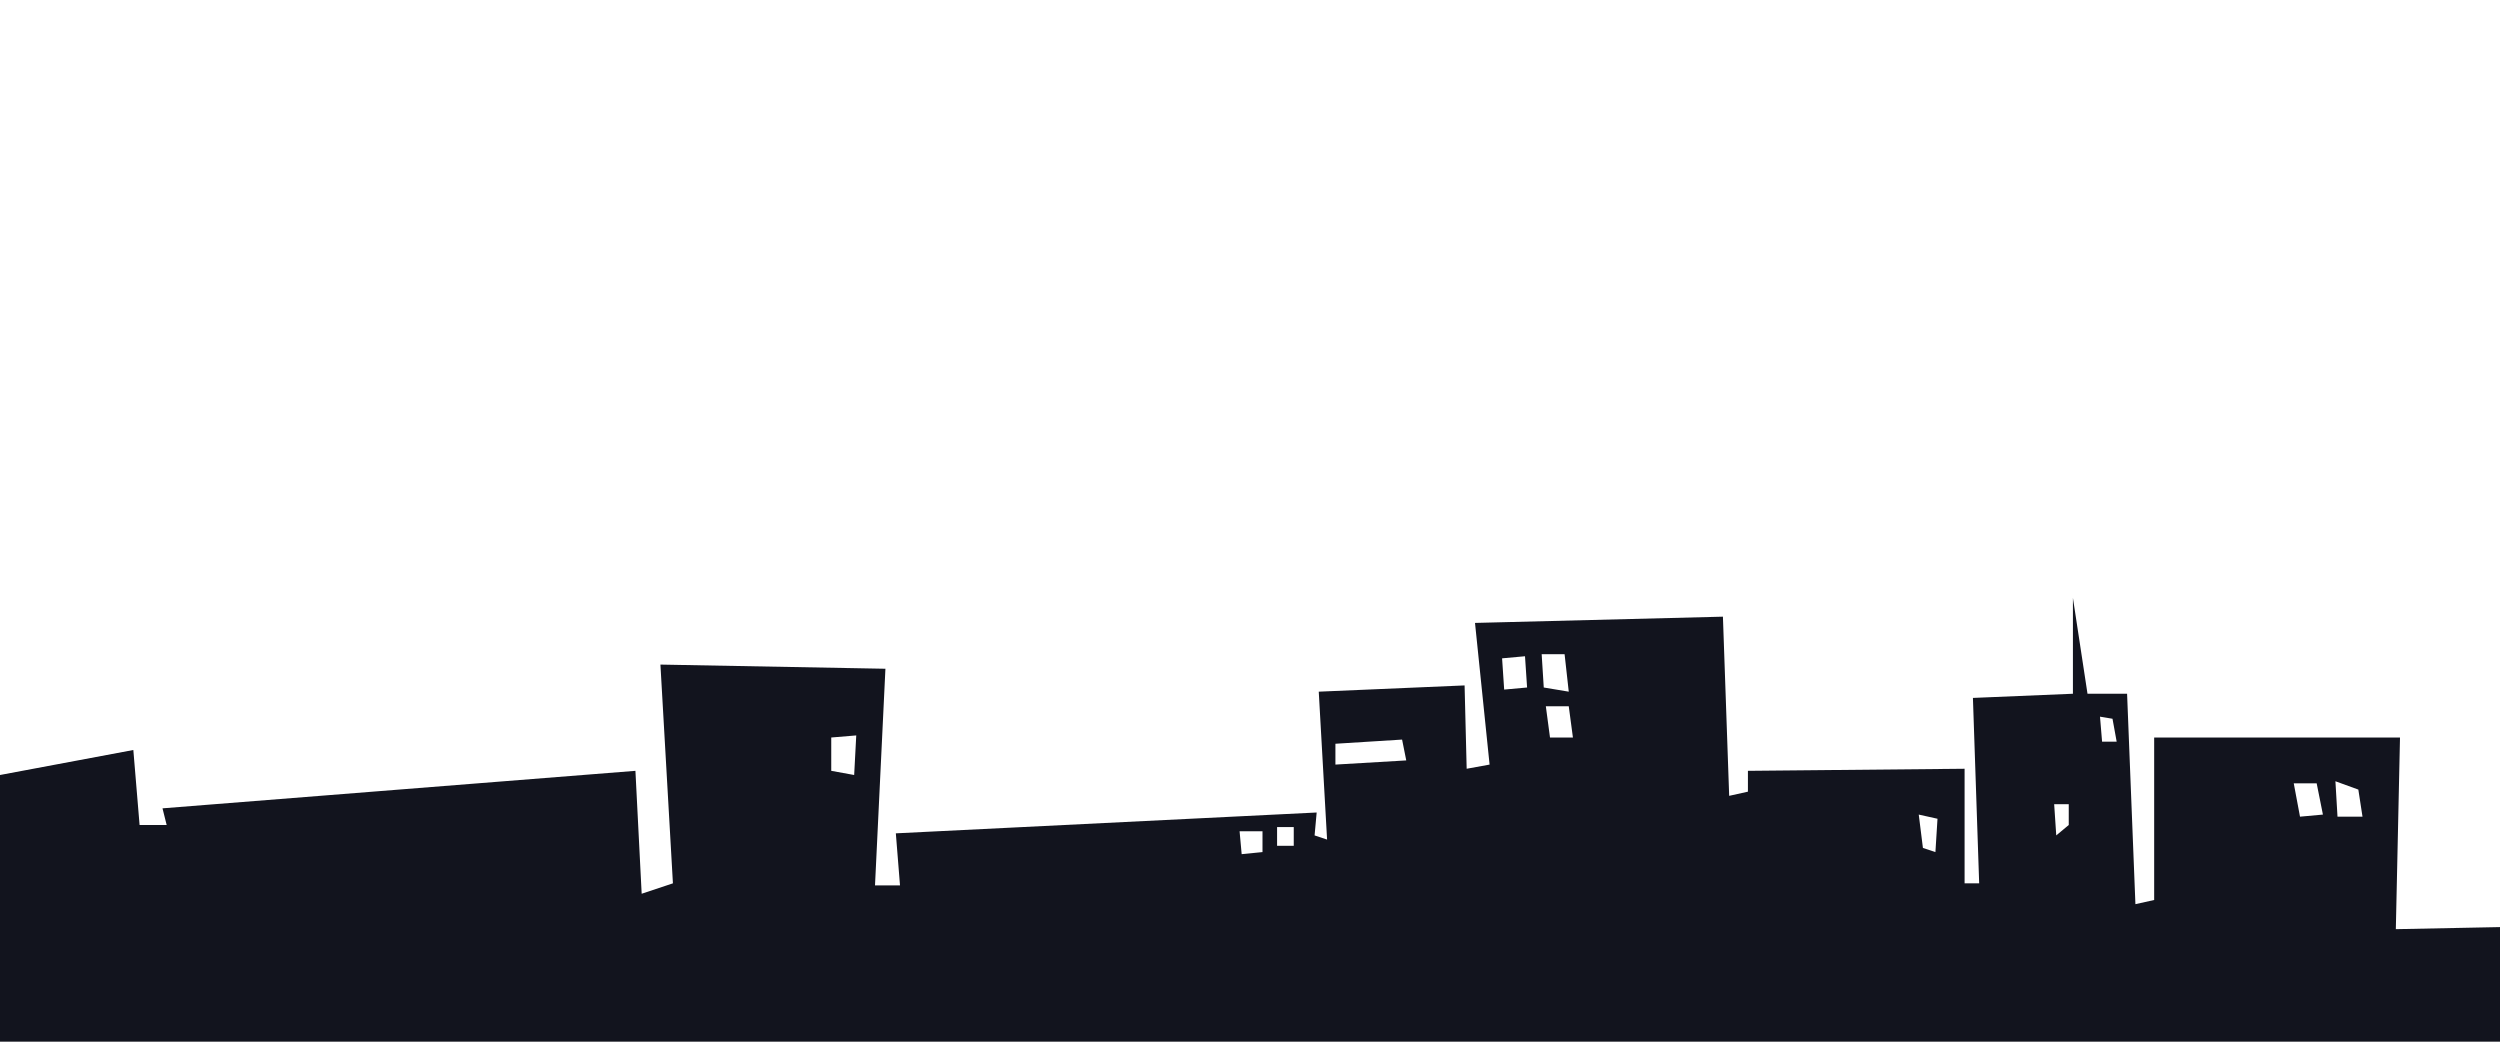 <?xml version="1.0" encoding="utf-8"?>
<!-- Generator: Adobe Illustrator 14.0.0, SVG Export Plug-In . SVG Version: 6.00 Build 43363)  -->
<!DOCTYPE svg PUBLIC "-//W3C//DTD SVG 1.1//EN" "http://www.w3.org/Graphics/SVG/1.1/DTD/svg11.dtd">
<svg version="1.1" xmlns="http://www.w3.org/2000/svg" xmlns:xlink="http://www.w3.org/1999/xlink" x="0px" y="0px" width="1200px"
	 height="500px" viewBox="0 0 1200 500" enable-background="new 0 0 1200 500" xml:space="preserve">
<g id="back_buildings">
	<path fill="#12141E" d="M1150,446l2-92h-118v78l-9,2l-4-101h-19l-7-46v46l-48,2l3,89h-7v-55l-104,1v10l-9,2l-3-86l-119,3l7,68
		l-11,2l-1-40l-70,3l4,71l-6-2l1-11l-202,10l2,25h-12l5-104l-108-2l6,105l-15,5l-3-59L78,388l2,8H67l-3-36L0,372v128h1200v-55
		L1150,446z M410,372l-11-2v-16l12-1L410,372z M606,409l-10,1l-1-11h11V409z M621,406h-8v-9h8V406z M641,367v-10l32-2l2,10L641,367z
		 M722,331l-1-15l11-1l1,15L722,331z M740,314h11l2,18l-12-2L740,314z M744,354l-2-15h11l2,15H744z M929,409l-6-2l-2-16l9,2L929,409
		z M993,396l-6,5l-1-15h7V396z M1009,356l-1-12l6,1l2,11H1009z M1104,392l-3-16h11l3,15L1104,392z M1122,392l-1-17l11,4l2,13H1122z"
		/>
</g>
</svg>
